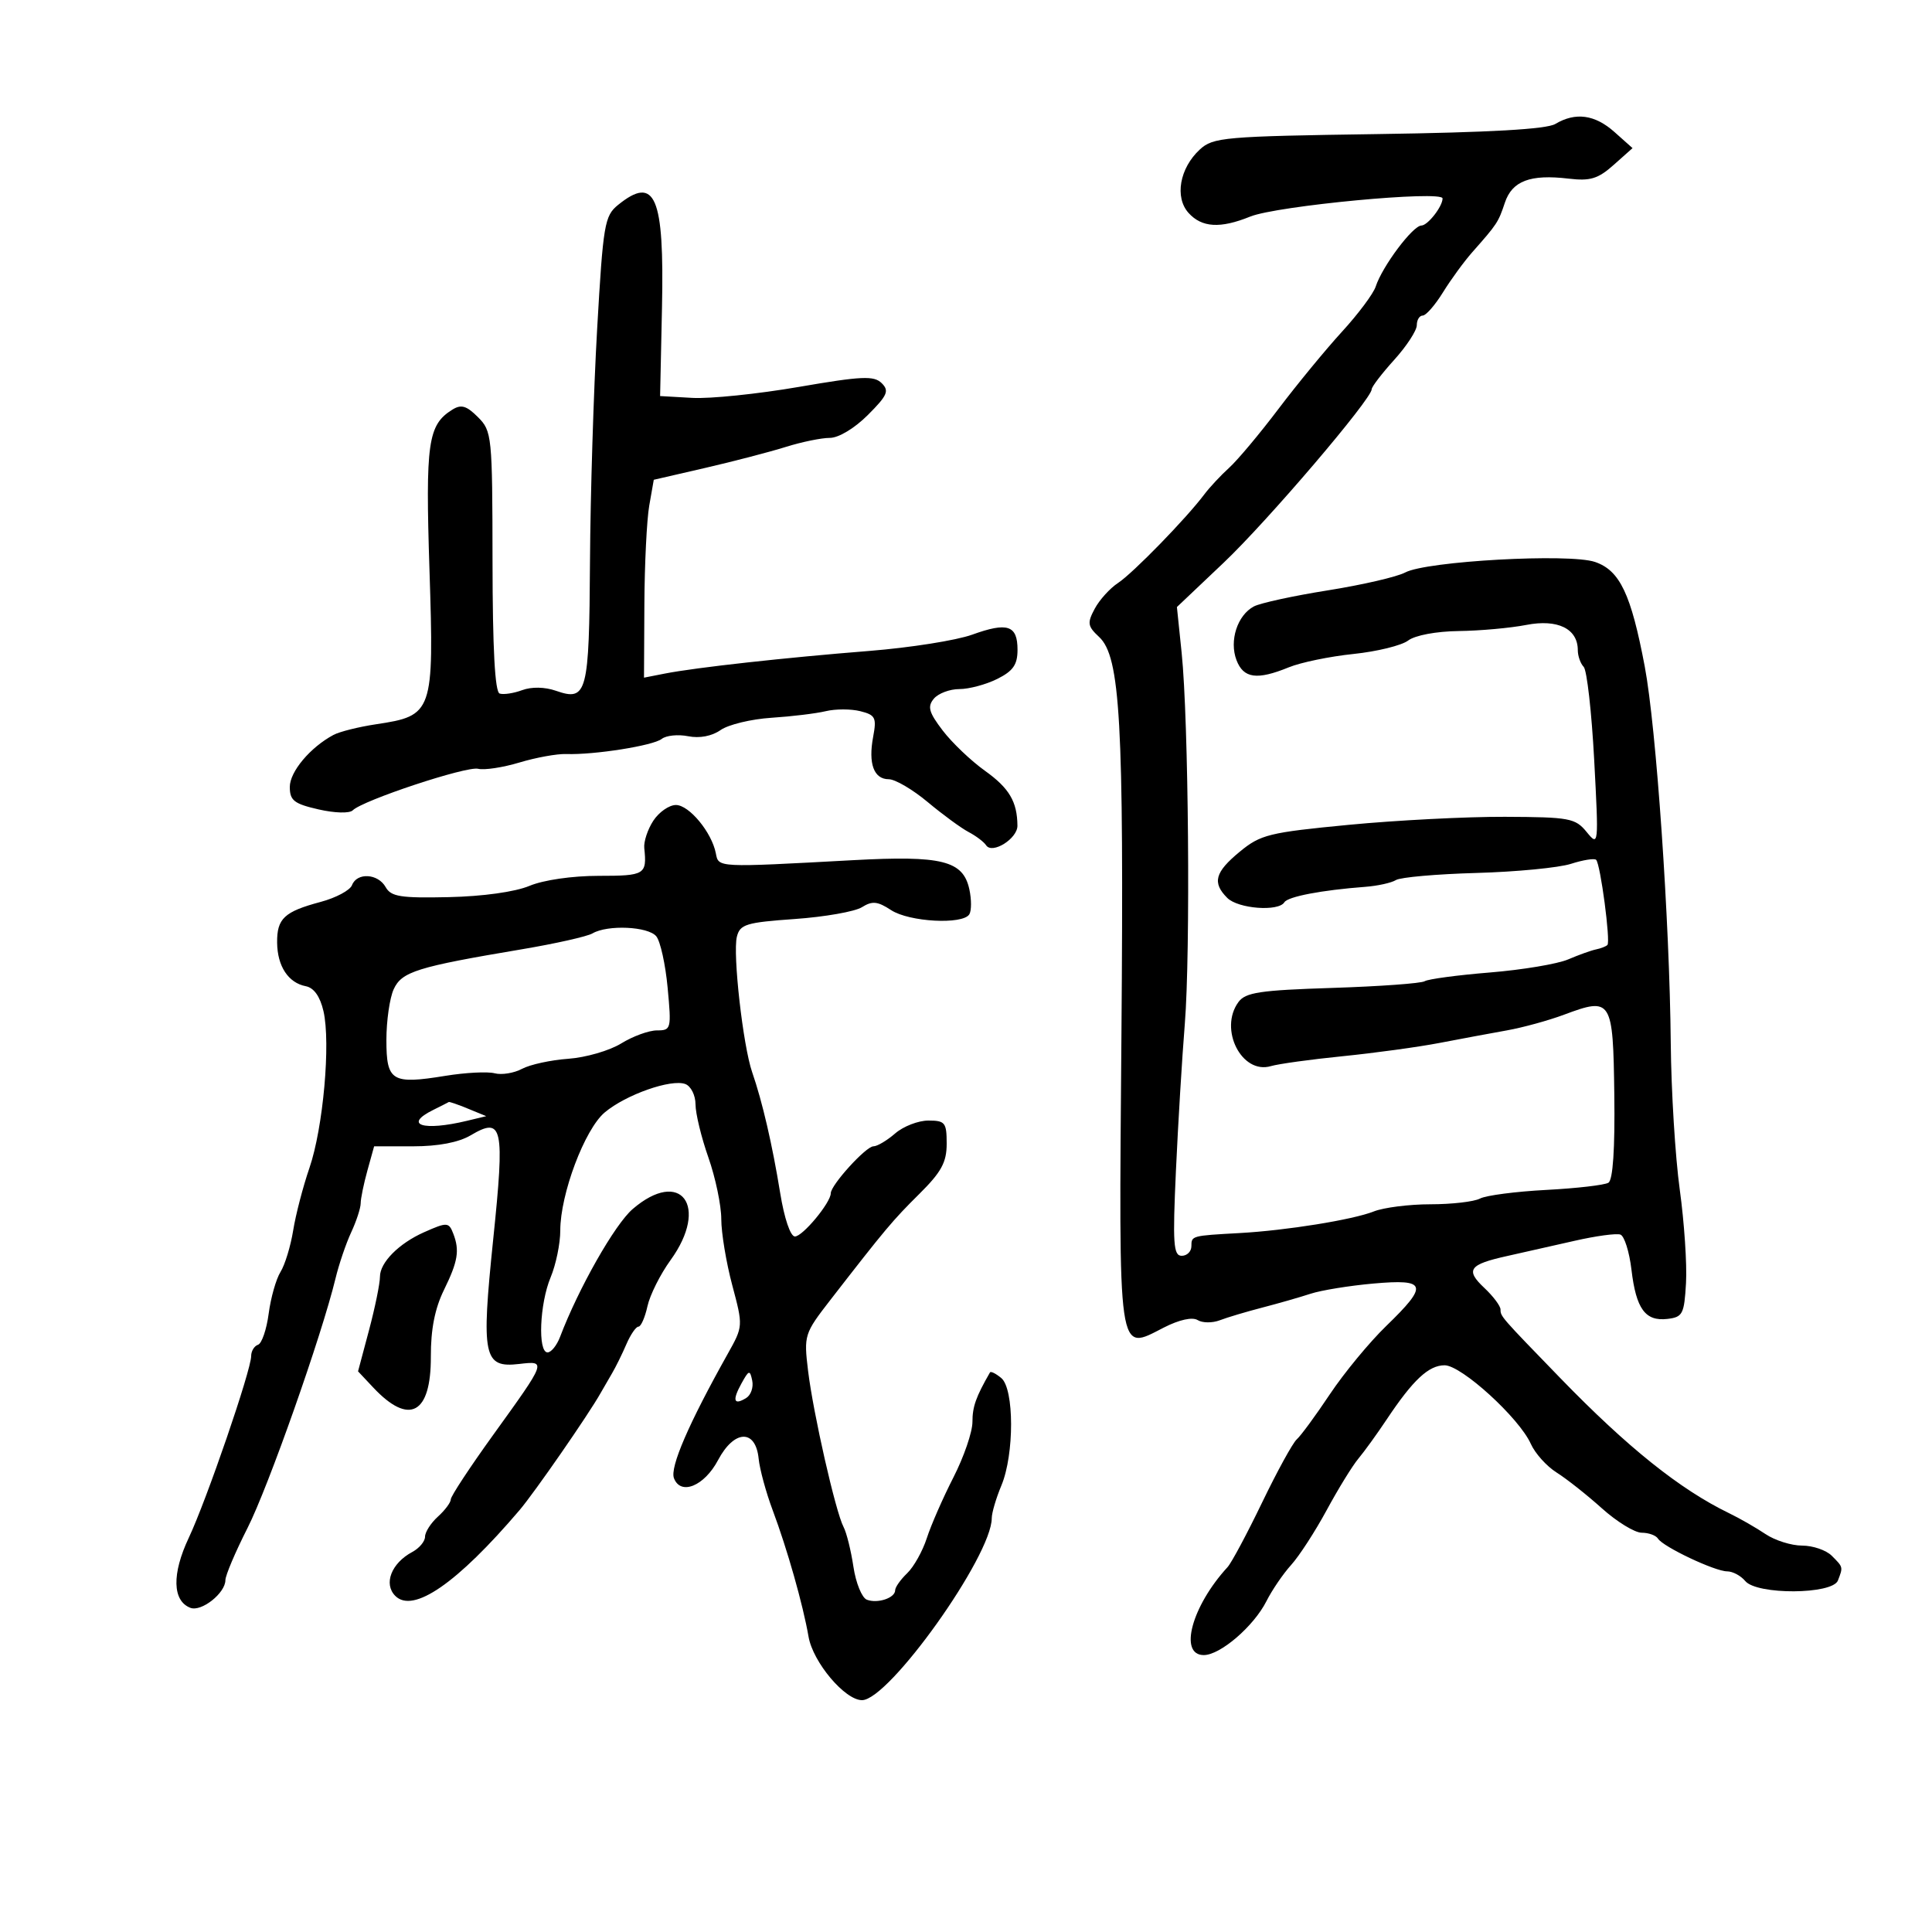 <svg xmlns="http://www.w3.org/2000/svg" width="300" height="300" viewBox="0 0 300 300" version="1.1">
	<path d="M 241.500 19.253 C 240.140 20.063, 231.334 20.564, 214 20.818 C 190.044 21.168, 188.367 21.314, 186.302 23.221 C 183.173 26.111, 182.371 30.647, 184.561 33.067 C 186.623 35.346, 189.487 35.515, 194.128 33.632 C 198.279 31.948, 224.005 29.522, 224.001 30.816 C 223.997 32.068, 221.703 35.004, 220.715 35.021 C 219.369 35.045, 214.634 41.369, 213.617 44.500 C 213.260 45.600, 210.908 48.750, 208.390 51.500 C 205.872 54.250, 201.429 59.650, 198.517 63.500 C 195.605 67.350, 192.160 71.462, 190.861 72.637 C 189.563 73.813, 187.825 75.674, 187 76.774 C 184.207 80.496, 175.918 89.008, 173.618 90.515 C 172.360 91.339, 170.727 93.141, 169.990 94.519 C 168.799 96.744, 168.875 97.235, 170.671 98.908 C 173.959 101.971, 174.528 112.085, 174.137 160.534 C 173.726 211.507, 173.484 209.834, 180.736 206.134 C 183.116 204.920, 185.147 204.473, 185.971 204.982 C 186.710 205.439, 188.257 205.452, 189.408 205.011 C 190.559 204.569, 193.525 203.684, 196 203.043 C 198.475 202.401, 201.850 201.434, 203.500 200.893 C 205.150 200.352, 209.537 199.639, 213.250 199.309 C 221.573 198.570, 221.856 199.502, 215.250 205.900 C 212.637 208.430, 208.700 213.200, 206.500 216.500 C 204.300 219.800, 201.988 222.950, 201.363 223.500 C 200.738 224.050, 198.314 228.467, 195.976 233.316 C 193.639 238.164, 191.225 242.676, 190.613 243.343 C 185.049 249.399, 182.995 257, 186.923 257 C 189.485 257, 194.688 252.523, 196.650 248.631 C 197.518 246.909, 199.247 244.375, 200.492 243 C 201.738 241.625, 204.217 237.800, 206.003 234.500 C 207.788 231.200, 210.003 227.600, 210.925 226.500 C 211.846 225.400, 213.825 222.662, 215.321 220.416 C 219.419 214.265, 221.841 212, 224.320 212 C 226.932 212, 235.905 220.180, 237.704 224.202 C 238.367 225.683, 240.167 227.684, 241.704 228.649 C 243.242 229.615, 246.402 232.113, 248.728 234.202 C 251.053 236.291, 253.839 238, 254.919 238 C 255.998 238, 257.136 238.411, 257.447 238.913 C 258.232 240.184, 266.294 244, 268.193 244 C 269.052 244, 270.315 244.675, 271 245.500 C 272.807 247.677, 284.552 247.610, 285.393 245.418 C 286.205 243.301, 286.221 243.364, 284.429 241.571 C 283.564 240.707, 281.496 240, 279.833 240 C 278.170 240, 275.614 239.196, 274.154 238.214 C 272.694 237.232, 270.150 235.773, 268.500 234.973 C 260.862 231.270, 252.740 224.770, 242.293 214 C 233.023 204.443, 233 204.417, 233 203.340 C 233 202.795, 231.869 201.286, 230.487 199.988 C 227.502 197.183, 228.103 196.345, 234.041 195.032 C 236.494 194.489, 241.200 193.428, 244.500 192.673 C 247.800 191.918, 251.003 191.483, 251.617 191.706 C 252.232 191.930, 253.004 194.385, 253.333 197.162 C 254.054 203.251, 255.478 205.200, 258.914 204.801 C 261.285 204.525, 261.525 204.061, 261.803 199.229 C 261.970 196.330, 261.533 189.805, 260.833 184.729 C 260.133 179.653, 259.504 169.425, 259.435 162 C 259.257 142.986, 257.185 112.965, 255.397 103.500 C 253.268 92.238, 251.530 88.580, 247.677 87.261 C 243.695 85.897, 221.500 87.127, 218.197 88.895 C 216.930 89.573, 211.530 90.821, 206.197 91.669 C 200.864 92.517, 195.691 93.641, 194.702 94.166 C 192.137 95.529, 190.854 99.486, 192 102.500 C 193.084 105.350, 195.192 105.640, 200.128 103.619 C 201.983 102.860, 206.494 101.928, 210.154 101.550 C 213.813 101.171, 217.638 100.232, 218.654 99.463 C 219.726 98.650, 223.017 98.032, 226.500 97.988 C 229.800 97.947, 234.525 97.520, 237 97.039 C 241.871 96.093, 245 97.624, 245 100.955 C 245 101.860, 245.411 103.027, 245.914 103.550 C 246.416 104.072, 247.150 110.575, 247.545 118 C 248.253 131.335, 248.239 131.472, 246.373 129.190 C 244.616 127.041, 243.728 126.876, 233.678 126.834 C 227.735 126.810, 216.828 127.370, 209.441 128.079 C 197.047 129.268, 195.739 129.591, 192.505 132.257 C 188.644 135.439, 188.206 137.063, 190.571 139.429 C 192.253 141.111, 198.518 141.589, 199.435 140.106 C 199.982 139.220, 205.232 138.218, 212 137.707 C 213.925 137.561, 216.069 137.087, 216.763 136.654 C 217.458 136.220, 223.083 135.724, 229.263 135.552 C 235.444 135.380, 242.045 134.743, 243.934 134.137 C 245.822 133.530, 247.584 133.251, 247.849 133.516 C 248.517 134.184, 250.111 146.222, 249.599 146.734 C 249.371 146.963, 248.580 147.272, 247.842 147.421 C 247.104 147.571, 245.150 148.271, 243.500 148.977 C 241.850 149.684, 236.385 150.597, 231.356 151.007 C 226.326 151.416, 221.765 152.027, 221.221 152.364 C 220.676 152.700, 214.238 153.167, 206.915 153.402 C 195.620 153.763, 193.402 154.097, 192.300 155.605 C 189.227 159.808, 192.816 166.885, 197.342 165.547 C 198.529 165.197, 203.550 164.503, 208.500 164.007 C 213.450 163.510, 220.200 162.585, 223.500 161.952 C 226.800 161.318, 231.525 160.438, 234 159.996 C 236.475 159.554, 240.462 158.459, 242.859 157.563 C 250.258 154.799, 250.476 155.145, 250.669 169.980 C 250.778 178.405, 250.456 183.218, 249.755 183.652 C 249.159 184.020, 244.808 184.524, 240.086 184.771 C 235.364 185.019, 230.742 185.622, 229.816 186.111 C 228.889 186.600, 225.431 187, 222.131 187 C 218.830 187, 214.863 187.502, 213.315 188.115 C 210.057 189.406, 199.735 191.069, 192.500 191.468 C 185.017 191.881, 185 191.886, 185 193.500 C 185 194.325, 184.323 195, 183.496 195 C 182.203 195, 182.077 193.146, 182.599 181.750 C 182.933 174.462, 183.553 164.225, 183.976 159 C 184.870 147.967, 184.563 111.768, 183.487 101.380 L 182.750 94.260 190.007 87.380 C 196.807 80.933, 213 61.955, 213 60.432 C 213 60.053, 214.575 57.999, 216.500 55.868 C 218.425 53.738, 220 51.321, 220 50.497 C 220 49.674, 220.413 49, 220.918 49 C 221.424 49, 222.841 47.376, 224.068 45.390 C 225.295 43.405, 227.349 40.593, 228.634 39.140 C 232.487 34.784, 232.660 34.521, 233.673 31.482 C 234.802 28.094, 237.611 27.031, 243.566 27.738 C 246.930 28.138, 248.137 27.771, 250.566 25.611 L 253.500 23 250.694 20.500 C 247.651 17.789, 244.642 17.380, 241.500 19.253 M 95.972 31.821 C 93.875 33.519, 93.655 34.825, 92.725 51.071 C 92.175 60.657, 91.675 76.915, 91.613 87.199 C 91.489 107.703, 91.160 108.949, 86.321 107.262 C 84.601 106.662, 82.544 106.625, 81.081 107.166 C 79.755 107.656, 78.183 107.894, 77.586 107.695 C 76.854 107.451, 76.493 100.767, 76.479 87.173 C 76.458 67.634, 76.388 66.944, 74.215 64.770 C 72.439 62.994, 71.611 62.753, 70.236 63.612 C 66.437 65.985, 66.052 68.701, 66.692 88.586 C 67.402 110.683, 67.245 111.136, 58.384 112.465 C 55.698 112.868, 52.727 113.611, 51.782 114.117 C 48.172 116.049, 45 119.827, 45 122.196 C 45 124.297, 45.661 124.814, 49.450 125.681 C 51.984 126.261, 54.276 126.324, 54.773 125.827 C 56.328 124.272, 72.447 118.931, 74.242 119.377 C 75.201 119.614, 78.089 119.175, 80.661 118.401 C 83.233 117.627, 86.499 117.035, 87.919 117.085 C 92.242 117.239, 101.423 115.786, 102.752 114.738 C 103.441 114.195, 105.288 114.008, 106.857 114.321 C 108.630 114.676, 110.538 114.311, 111.900 113.358 C 113.104 112.514, 116.657 111.658, 119.795 111.455 C 122.933 111.252, 126.729 110.791, 128.232 110.430 C 129.734 110.069, 132.143 110.070, 133.584 110.432 C 135.934 111.021, 136.141 111.435, 135.583 114.411 C 134.800 118.583, 135.691 121, 138.012 121 C 139.001 121, 141.719 122.594, 144.051 124.543 C 146.384 126.492, 149.239 128.584, 150.396 129.193 C 151.553 129.801, 152.780 130.729, 153.123 131.253 C 154.062 132.691, 158.002 130.230, 157.986 128.215 C 157.957 124.483, 156.714 122.381, 152.943 119.687 C 150.778 118.140, 147.826 115.327, 146.383 113.435 C 144.231 110.615, 143.983 109.726, 145.002 108.498 C 145.686 107.674, 147.471 107, 148.969 107 C 150.467 107, 153.112 106.292, 154.846 105.427 C 157.319 104.193, 158 103.215, 158 100.895 C 158 97.085, 156.448 96.569, 150.955 98.552 C 148.505 99.437, 141.325 100.572, 135 101.075 C 121.898 102.117, 108.027 103.652, 103.250 104.589 L 100 105.227 100.058 93.863 C 100.089 87.614, 100.431 80.700, 100.816 78.500 L 101.518 74.500 109.509 72.657 C 113.904 71.644, 119.525 70.179, 122 69.403 C 124.475 68.626, 127.558 67.992, 128.850 67.995 C 130.214 67.998, 132.692 66.508, 134.757 64.443 C 137.808 61.392, 138.114 60.688, 136.907 59.496 C 135.706 58.310, 133.819 58.396, 124 60.087 C 117.675 61.177, 110.250 61.940, 107.500 61.784 L 102.500 61.500 102.793 47.766 C 103.163 30.470, 101.742 27.149, 95.972 31.821 M 101.449 127.437 C 100.571 128.777, 99.938 130.689, 100.042 131.687 C 100.470 135.806, 100.152 136, 92.968 136 C 88.863 136, 84.388 136.648, 82.218 137.556 C 79.983 138.492, 74.982 139.190, 69.683 139.306 C 62.200 139.471, 60.717 139.235, 59.883 137.750 C 58.694 135.632, 55.428 135.443, 54.658 137.448 C 54.353 138.244, 52.167 139.413, 49.801 140.045 C 44.133 141.561, 42.994 142.626, 43.032 146.372 C 43.069 150.036, 44.767 152.616, 47.485 153.139 C 48.746 153.382, 49.702 154.730, 50.228 157.006 C 51.367 161.938, 50.184 175.151, 48.047 181.363 C 47.054 184.250, 45.919 188.611, 45.525 191.056 C 45.130 193.500, 44.246 196.400, 43.559 197.500 C 42.872 198.600, 42.044 201.515, 41.720 203.978 C 41.395 206.442, 40.650 208.617, 40.065 208.812 C 39.479 209.007, 39 209.797, 39 210.568 C 39 212.768, 32.080 232.924, 29.308 238.799 C 26.667 244.398, 26.767 248.590, 29.567 249.664 C 31.277 250.320, 35 247.373, 35 245.363 C 35 244.633, 36.546 240.990, 38.435 237.268 C 41.658 230.916, 49.957 207.379, 52.103 198.500 C 52.635 196.300, 53.729 193.082, 54.535 191.349 C 55.341 189.616, 56.003 187.591, 56.006 186.849 C 56.009 186.107, 56.480 183.813, 57.053 181.750 L 58.094 178 64.143 178 C 68.054 178, 71.214 177.396, 73.086 176.290 C 78.063 173.350, 78.398 174.894, 76.585 192.438 C 74.703 210.654, 75.076 212.443, 80.620 211.796 C 84.882 211.299, 84.884 211.294, 76.605 222.779 C 72.972 227.820, 70 232.336, 70 232.817 C 70 233.297, 69.100 234.505, 68 235.500 C 66.900 236.495, 66 237.899, 66 238.620 C 66 239.340, 65.110 240.406, 64.023 240.988 C 60.765 242.731, 59.520 245.949, 61.383 247.812 C 64.152 250.580, 70.989 245.861, 80.669 234.500 C 82.981 231.786, 91.398 219.634, 93.250 216.336 C 93.662 215.601, 94.466 214.213, 95.036 213.250 C 95.606 212.287, 96.605 210.262, 97.256 208.750 C 97.906 207.238, 98.754 206, 99.140 206 C 99.526 206, 100.154 204.574, 100.537 202.830 C 100.920 201.087, 102.531 197.869, 104.117 195.680 C 110.184 187.304, 105.725 181.297, 98.230 187.750 C 95.460 190.135, 89.834 200.045, 86.963 207.597 C 86.461 208.919, 85.588 210, 85.025 210 C 83.484 210, 83.793 202.431, 85.500 198.346 C 86.325 196.371, 87 193.098, 87 191.072 C 87 185.417, 90.786 175.358, 93.900 172.738 C 97.179 169.978, 104.241 167.495, 106.426 168.333 C 107.292 168.665, 108 170.088, 108 171.494 C 108 172.900, 108.900 176.611, 110 179.740 C 111.100 182.870, 112 187.172, 112 189.301 C 112 191.430, 112.765 196.045, 113.701 199.556 C 115.399 205.927, 115.398 205.948, 113.004 210.220 C 106.938 221.046, 104.001 227.838, 104.652 229.536 C 105.699 232.263, 109.363 230.758, 111.500 226.723 C 114.009 221.985, 117.335 221.867, 117.802 226.500 C 117.969 228.150, 118.949 231.750, 119.980 234.500 C 122.236 240.515, 124.686 249.154, 125.553 254.156 C 126.240 258.117, 131.199 264, 133.851 264 C 138.041 264, 154 241.611, 154 235.733 C 154 234.914, 154.675 232.629, 155.500 230.654 C 157.511 225.840, 157.497 215.657, 155.476 213.980 C 154.638 213.284, 153.850 212.892, 153.726 213.107 C 151.535 216.915, 151 218.426, 151 220.803 C 151 222.360, 149.672 226.231, 148.048 229.405 C 146.425 232.580, 144.565 236.825, 143.916 238.838 C 143.266 240.852, 141.894 243.305, 140.867 244.289 C 139.840 245.273, 139 246.462, 139 246.932 C 139 248.131, 136.274 249.042, 134.603 248.401 C 133.835 248.107, 132.898 245.805, 132.520 243.286 C 132.142 240.767, 131.452 237.985, 130.985 237.103 C 129.755 234.778, 126.272 219.443, 125.476 212.850 C 124.810 207.329, 124.889 207.079, 128.944 201.850 C 137.500 190.820, 138.600 189.508, 142.750 185.393 C 146.178 181.994, 147 180.484, 147 177.589 C 147 174.311, 146.754 174, 144.153 174 C 142.587 174, 140.268 174.900, 139 176 C 137.732 177.100, 136.214 178, 135.627 178 C 134.465 178, 129.006 184.008, 129.002 185.290 C 128.998 186.748, 124.638 192, 123.433 192 C 122.737 192, 121.786 189.192, 121.146 185.250 C 119.931 177.756, 118.374 171.045, 116.799 166.500 C 115.374 162.390, 113.760 148.094, 114.422 145.453 C 114.906 143.525, 115.847 143.237, 123.409 142.704 C 128.054 142.376, 132.743 141.553, 133.829 140.875 C 135.449 139.863, 136.264 139.943, 138.367 141.321 C 141.183 143.166, 149.502 143.615, 150.515 141.976 C 150.863 141.412, 150.864 139.656, 150.516 138.073 C 149.541 133.633, 146.271 132.818, 132.446 133.568 C 111.235 134.719, 111.587 134.736, 111.154 132.500 C 110.524 129.249, 107.012 125, 104.955 125 C 103.905 125, 102.328 126.097, 101.449 127.437 M 92 144.937 C 91.175 145.419, 86.225 146.531, 81 147.409 C 64.744 150.139, 62.376 150.879, 61.129 153.616 C 60.508 154.979, 60 158.518, 60 161.480 C 60 167.898, 60.839 168.410, 69.153 167.056 C 72.262 166.550, 75.703 166.371, 76.801 166.658 C 77.898 166.945, 79.814 166.635, 81.059 165.969 C 82.304 165.302, 85.539 164.599, 88.249 164.406 C 90.959 164.212, 94.652 163.142, 96.456 162.027 C 98.260 160.912, 100.761 160, 102.013 160 C 104.214 160, 104.269 159.782, 103.671 153.385 C 103.332 149.747, 102.537 146.147, 101.904 145.385 C 100.632 143.852, 94.345 143.567, 92 144.937 M 67.250 172.360 C 62.576 174.675, 65.704 175.677, 72.500 174.041 L 75.500 173.319 72.685 172.160 C 71.137 171.522, 69.787 171.055, 69.685 171.123 C 69.583 171.190, 68.487 171.747, 67.250 172.360 M 65.841 191.344 C 61.937 193.079, 59 196.040, 59 198.241 C 59 199.303, 58.234 203.045, 57.299 206.557 L 55.597 212.942 57.957 215.454 C 63.546 221.403, 66.935 219.587, 66.902 210.659 C 66.886 206.429, 67.524 203.184, 68.940 200.298 C 71.106 195.879, 71.390 194.180, 70.393 191.582 C 69.694 189.761, 69.435 189.747, 65.841 191.344 M 115.125 214.836 C 113.669 217.478, 113.937 218.275, 115.877 217.076 C 116.603 216.627, 117.020 215.414, 116.805 214.380 C 116.449 212.675, 116.292 212.718, 115.125 214.836" stroke="none" fill="black" fill-rule="evenodd"/>
</svg>